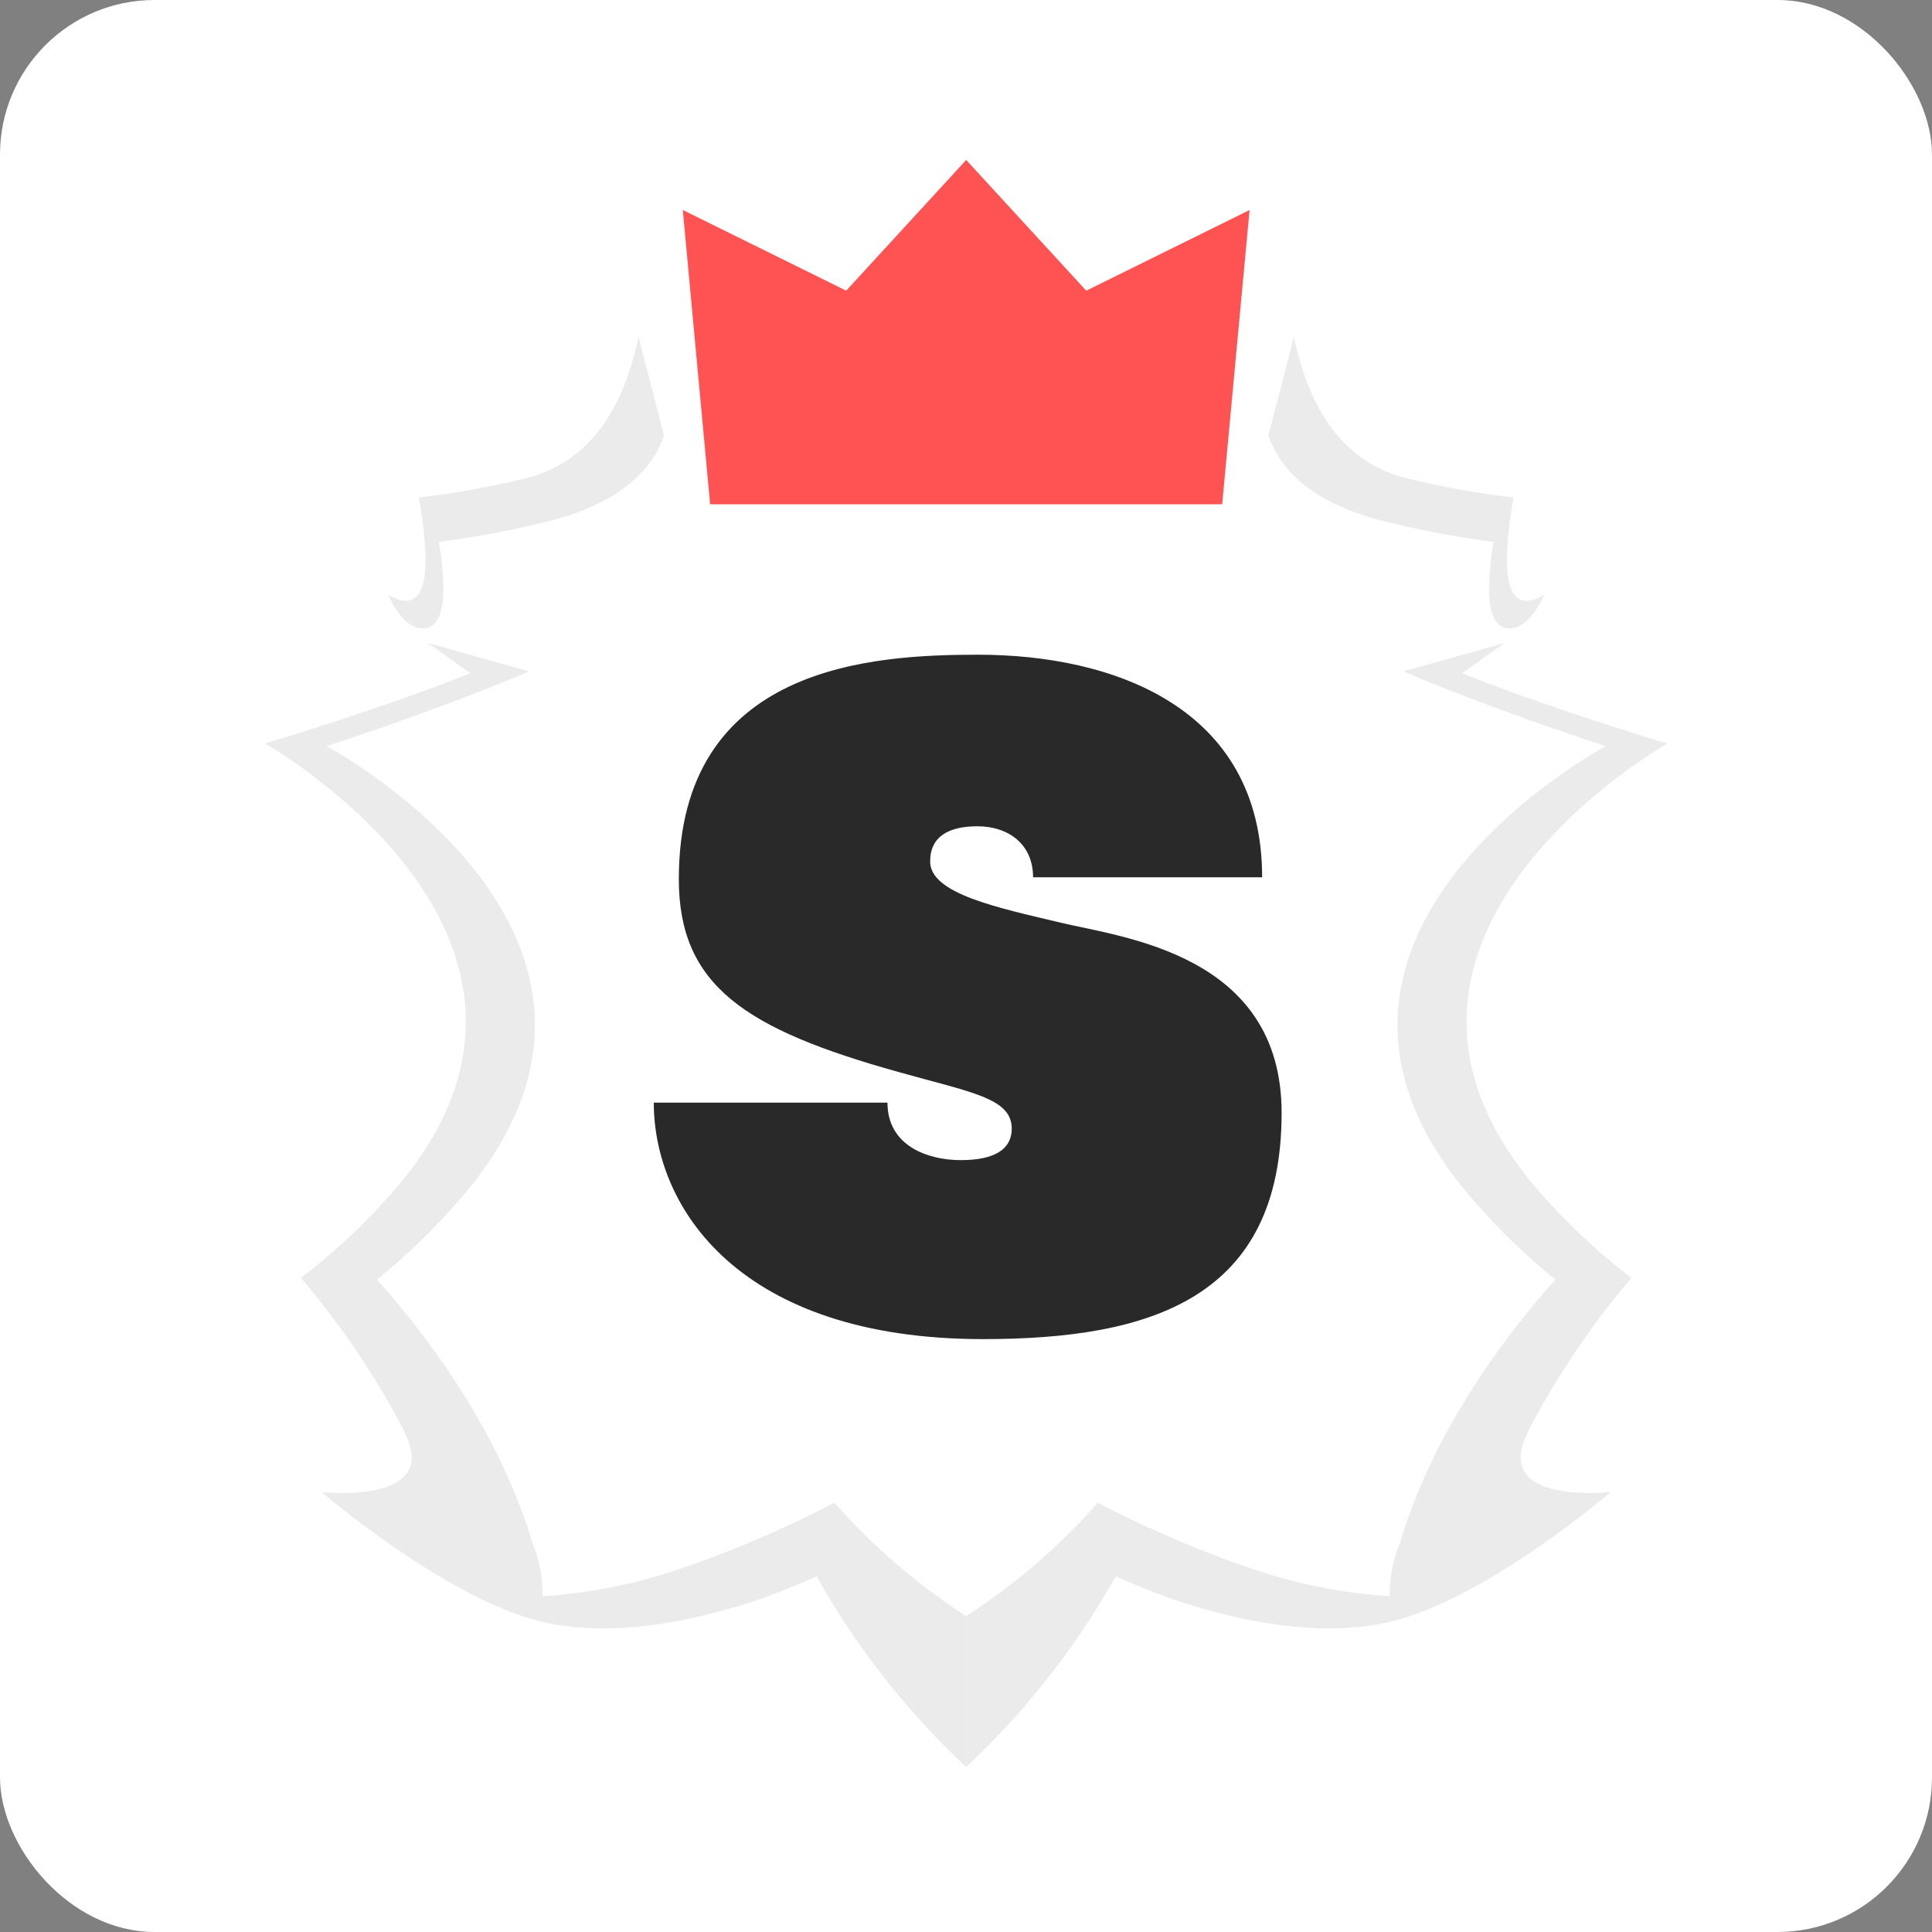 <svg id="Component_26_1" data-name="Component 26 – 1" xmlns="http://www.w3.org/2000/svg" width="250" height="250" viewBox="0 0 250 250">
  <rect x="0" y="0" width="250" height="250" fill="#808080" stroke="none"/>
  <rect id="Rectangle_2" data-name="Rectangle 2" width="250" height="250" rx="20" fill="#fff"/>
  <g id="Component_16_2" data-name="Component 16 – 2" transform="translate(34.295 20.699)">
    <g id="Group_5" data-name="Group 5">
      <g id="Group_3" data-name="Group 3" transform="translate(0 22.915)">
        <g id="Group_1" data-name="Group 1" transform="translate(90.731)">
          <path id="Path_1" data-name="Path 1" d="M197.386,77.761a124.686,124.686,0,0,0,12.884,2.363,36.635,36.635,0,0,0-.588,6.37c.039,2.661.677,3.933,1.511,4.5a3.4,3.4,0,0,0,.378.191c2.833.932,4.873-3.354,5.266-4.237-1.82,1.122-5,2.113-4.847-4.965a50.276,50.276,0,0,1,.876-7.617,111.486,111.486,0,0,1-13.336-2.358c-10.912-2.429-13.851-12.781-15.107-18.4L181.134,66.34C182.616,70.733,186.813,75.407,197.386,77.761ZM214.6,195.478a105.664,105.664,0,0,1,13.5-20.111,83.049,83.049,0,0,1-12.844-12.253c-26.481-32.1,17.5-56.9,17.5-56.9s-14.895-4.42-26.567-9.1l5.5-3.911L198.6,96.88c11.53,4.934,26.193,9.673,26.193,9.673s-44.634,23.762-19.035,56.474a82.719,82.719,0,0,0,12.509,12.548c-9.783,11.006-16.688,22.678-20.047,33.875-.031.082-.056.158-.086.239a17.736,17.736,0,0,0-1.305,6.853,68.326,68.326,0,0,1-18.231-3.689,141.667,141.667,0,0,1-19.538-8.406,82.066,82.066,0,0,1-17.038,14.68v19.507a102.043,102.043,0,0,0,19.352-24.662c2.216,1,4.458,1.893,6.7,2.726,6.9,2.424,19.249,5.739,29.608,2.953,12.329-3.315,27.751-16.587,27.751-16.587s-15.2,1.729-10.89-7.375Z" transform="translate(-142.026 -53.614)" fill="#ebebeb"/>
        </g>
        <g id="Group_2" data-name="Group 2">
          <path id="Path_2" data-name="Path 2" d="M102.92,66.34,99.632,53.614c-1.259,5.614-4.2,15.967-15.108,18.4a111.536,111.536,0,0,1-13.339,2.358,50.447,50.447,0,0,1,.88,7.617c.151,7.078-3.03,6.087-4.851,4.965.4.883,2.436,5.169,5.269,4.237A3.17,3.17,0,0,0,72.857,91c.835-.569,1.474-1.841,1.512-4.5a36.251,36.251,0,0,0-.588-6.37,124.745,124.745,0,0,0,12.887-2.363C97.238,75.407,101.438,70.733,102.92,66.34ZM69.5,195.691c4.309,9.1-10.892,7.375-10.892,7.375s15.424,13.271,27.752,16.587c10.36,2.786,22.715-.529,29.611-2.953,2.242-.833,4.484-1.731,6.7-2.726a102.087,102.087,0,0,0,19.35,24.662V219.128a82.046,82.046,0,0,1-17.039-14.68,141.747,141.747,0,0,1-19.536,8.406,68.338,68.338,0,0,1-18.234,3.689,17.744,17.744,0,0,0-1.3-6.853c-.027-.081-.057-.157-.086-.239-3.357-11.2-10.262-22.869-20.048-33.875a82.749,82.749,0,0,0,12.513-12.548c25.6-32.711-19.035-56.474-19.035-56.474s14.66-4.739,26.192-9.673L72.361,93.2l5.5,3.911c-11.669,4.677-26.567,9.1-26.567,9.1s43.98,24.8,17.5,56.9a82.9,82.9,0,0,1-12.848,12.253,105.738,105.738,0,0,1,13.505,20.111Z" transform="translate(-51.295 -53.614)" fill="#ebebeb"/>
        </g>
      </g>
      <g id="Group_4" data-name="Group 4" transform="translate(54.062)">
        <path id="Path_3" data-name="Path 3" d="M156.857,51.35,142.026,35.2,127.2,51.35l-18.308-9.041,2.78,29.9h60.712l2.784-29.9Z" transform="translate(-105.357 -30.699)" fill="#ff5252"/>
        <path id="Path_4" data-name="Path 4" d="M159.1,49.294,144.266,33.139l-2.241-2.44-2.239,2.44-14.83,16.155,3.587-.671-18.307-9.041-4.879-2.408.5,5.417,2.78,29.9.257,2.76h66.254l.257-2.76,2.784-29.894.505-5.419-4.88,2.409-18.306,9.041Zm13.039-7.266-2.784,29.894,3.028-2.759H111.669l3.029,2.76-2.781-29.9-4.375,3.008,18.308,9.041,2.045,1.01,1.542-1.68,14.829-16.155h-4.48l14.831,16.155,1.543,1.68,2.044-1.01,18.308-9.041Z" transform="translate(-105.357 -30.699)" fill="#ff5252"/>
      </g>
    </g>
    <path id="Path_43" data-name="Path 43" d="M46.2,2.28C67.92,2.28,84.84-3,84.84-27c0-20.52-20.52-22.68-28.56-24.6s-16.92-3.72-16.92-7.92c0-3.24,2.4-4.56,6.12-4.56,3.96,0,7.2,2.28,7.2,6.6H82.32c0-22.08-19.44-28.8-36.72-28.8-13.68,0-38.76,1.32-38.76,29.04,0,13.8,8.64,19.44,28.44,24.96,9.36,2.64,14.64,3.36,14.64,7.32,0,2.64-2.16,4.08-6.6,4.08-4.2,0-9.48-1.8-9.48-7.44H3.6C3.6-14.76,14.64,2.28,46.2,2.28Z" transform="translate(46.705 150.301)" fill="#292929"/>
  </g>
</svg>
